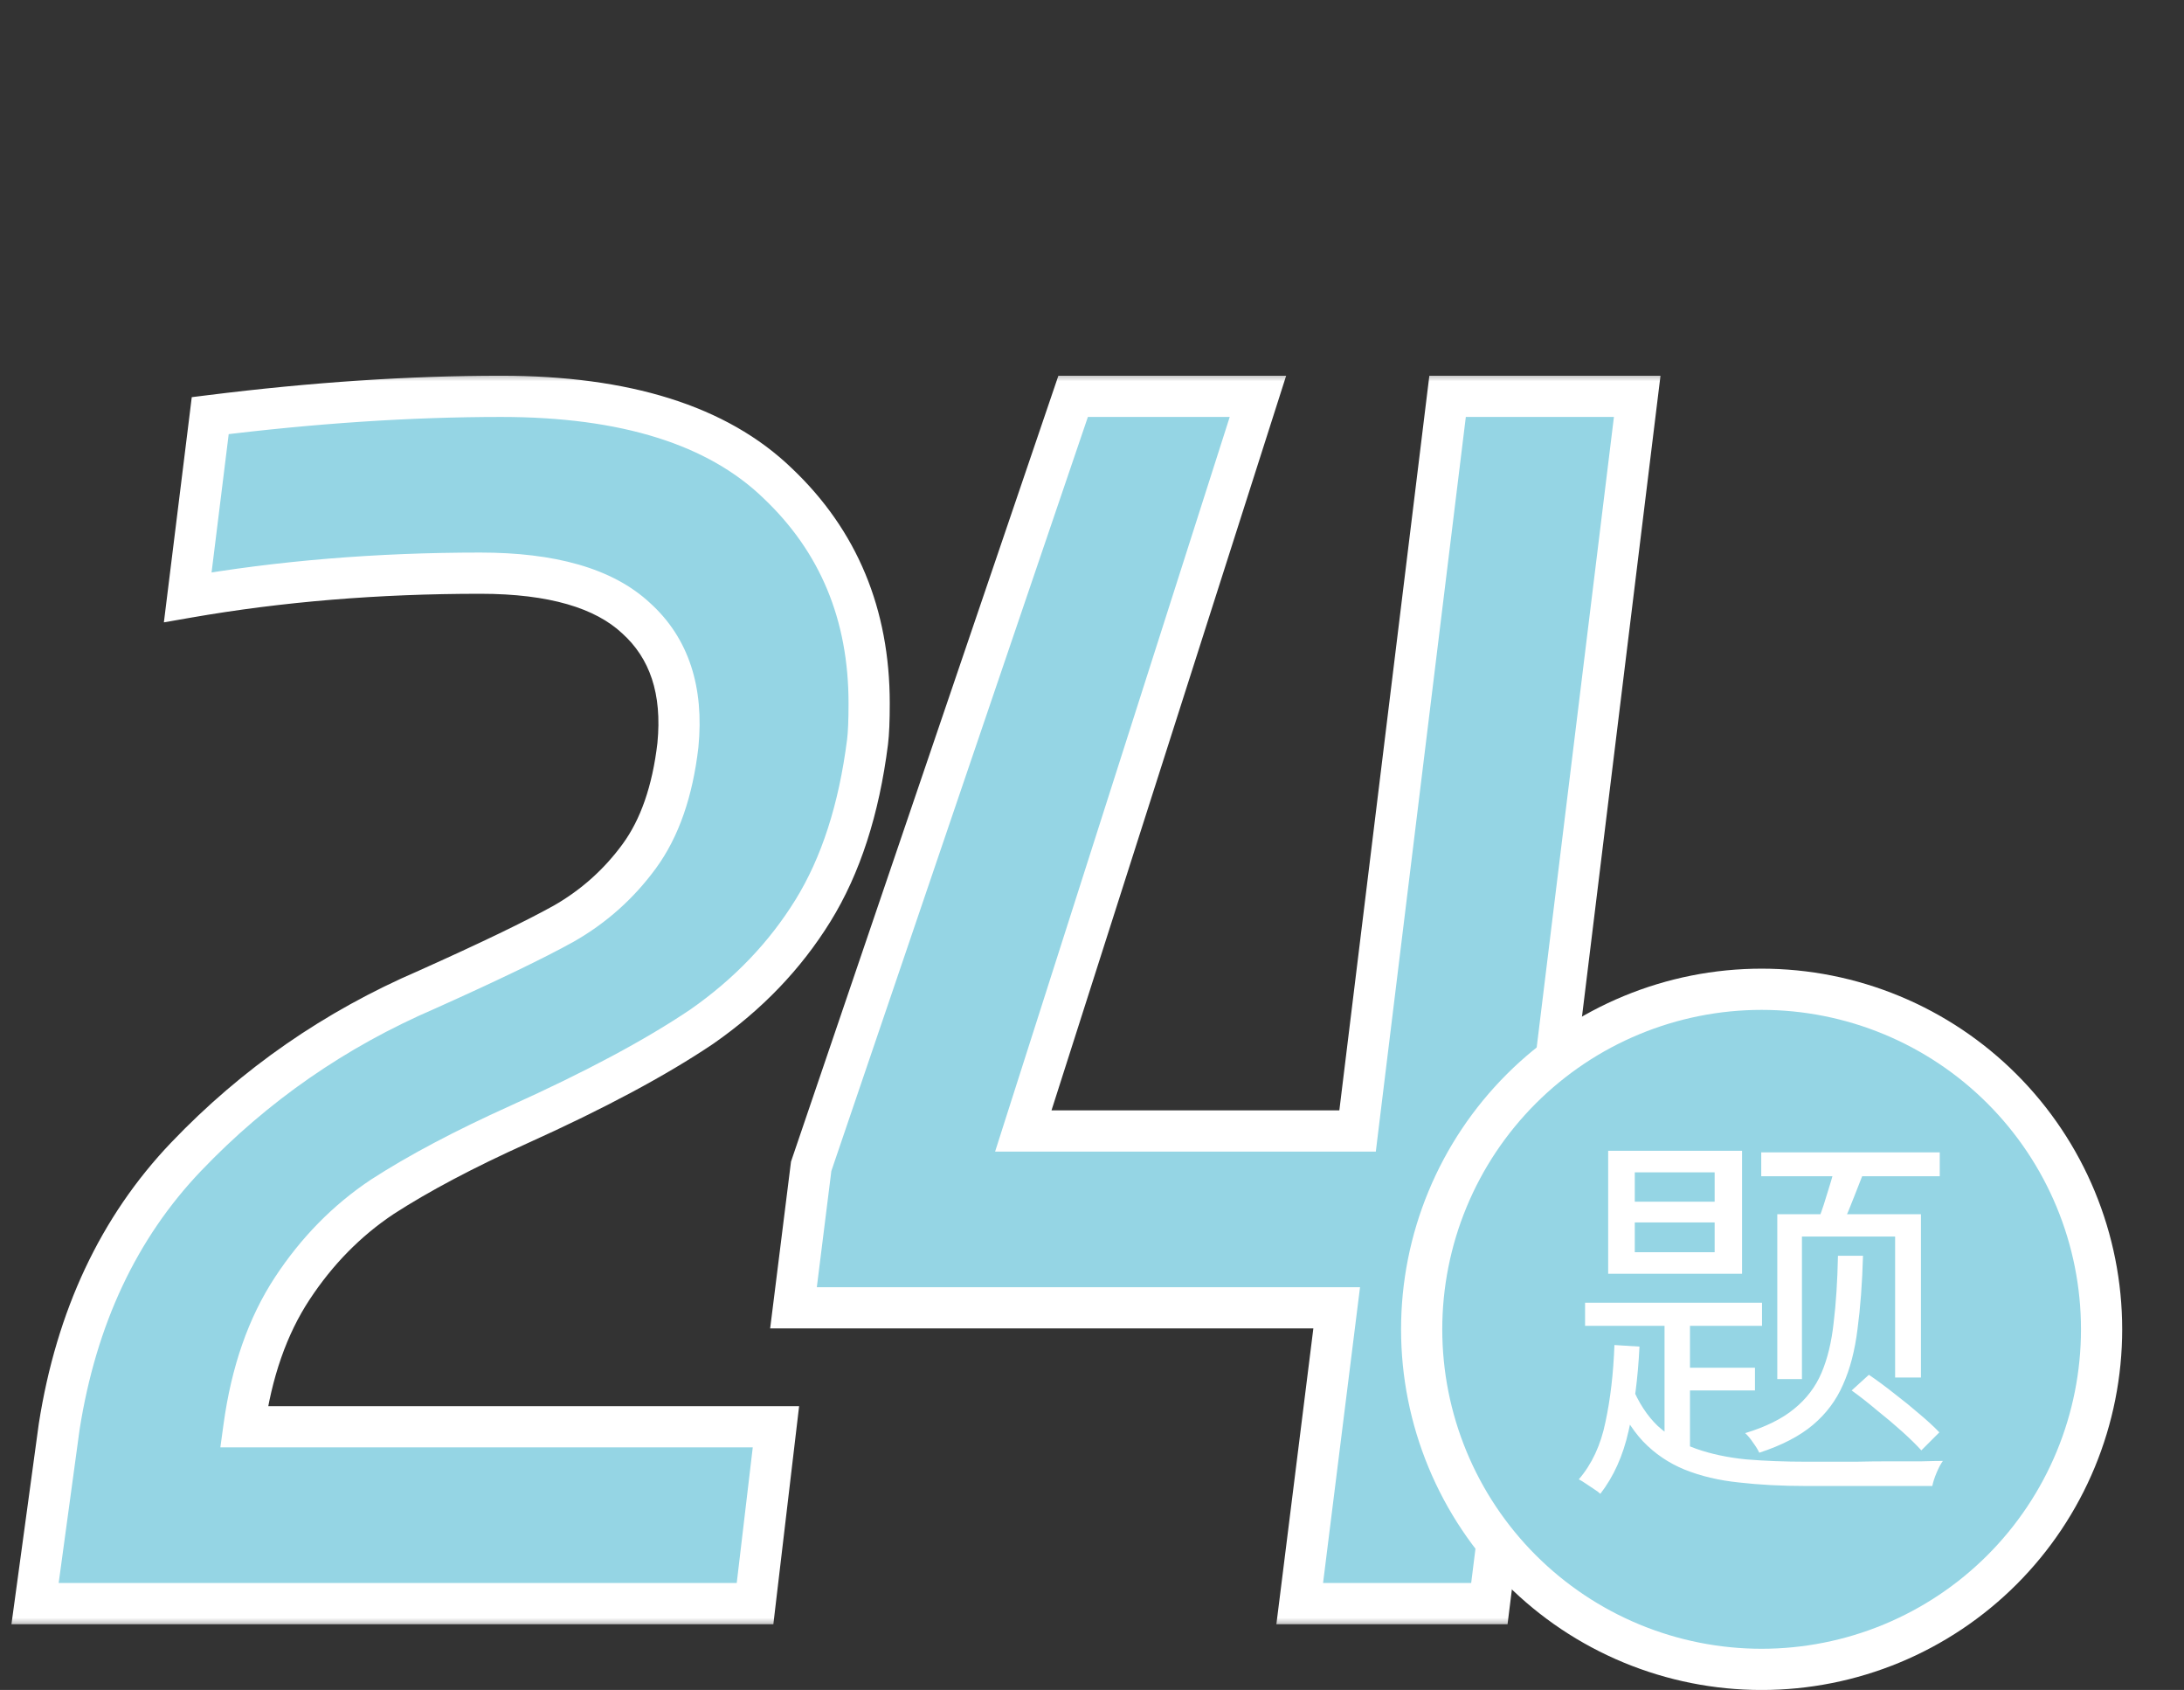 <svg width="106" height="82" viewBox="0 0 106 82" fill="none" xmlns="http://www.w3.org/2000/svg">
<rect x="0" y="0" width="106" height="82" fill="#333333" stroke="none"/>
<mask id="path-1-outside-1_41_82" maskUnits="userSpaceOnUse" x="0" y="18.001" width="84" height="61" fill="black">
<rect fill="white" y="18.001" width="84" height="61"/>
<path d="M32.902 36.157C33.162 33.505 32.486 31.451 30.874 29.995C29.314 28.539 26.792 27.811 23.308 27.811C18.316 27.811 13.584 28.201 9.112 28.981L10.204 20.167C15.196 19.543 19.902 19.231 24.322 19.231C30.354 19.231 34.826 20.635 37.738 23.443C40.702 26.251 42.184 29.813 42.184 34.129C42.184 34.961 42.158 35.585 42.106 36.001C41.69 39.277 40.806 42.007 39.454 44.191C38.102 46.375 36.308 48.247 34.072 49.807C31.836 51.315 28.872 52.901 25.18 54.565C22.528 55.761 20.318 56.931 18.55 58.075C16.834 59.219 15.378 60.701 14.182 62.521C12.986 64.341 12.206 66.577 11.842 69.229H37.66L36.646 77.809H1.702L2.872 69.229C3.704 63.925 5.758 59.557 9.034 56.125C12.362 52.641 16.262 49.937 20.734 48.013C23.75 46.661 25.96 45.595 27.364 44.815C28.82 43.983 30.042 42.891 31.03 41.539C32.018 40.187 32.642 38.393 32.902 36.157ZM52.084 19.231H61.054L49.666 54.877H65.89L70.258 19.231H79.462L75.094 54.877H81.88L80.866 63.457H74.08L72.286 77.809H63.082L64.876 63.457H38.512L39.37 56.593L52.084 19.231Z"/>
</mask>
<path d="M32.902 36.157C33.162 33.505 32.486 31.451 30.874 29.995C29.314 28.539 26.792 27.811 23.308 27.811C18.316 27.811 13.584 28.201 9.112 28.981L10.204 20.167C15.196 19.543 19.902 19.231 24.322 19.231C30.354 19.231 34.826 20.635 37.738 23.443C40.702 26.251 42.184 29.813 42.184 34.129C42.184 34.961 42.158 35.585 42.106 36.001C41.69 39.277 40.806 42.007 39.454 44.191C38.102 46.375 36.308 48.247 34.072 49.807C31.836 51.315 28.872 52.901 25.18 54.565C22.528 55.761 20.318 56.931 18.55 58.075C16.834 59.219 15.378 60.701 14.182 62.521C12.986 64.341 12.206 66.577 11.842 69.229H37.66L36.646 77.809H1.702L2.872 69.229C3.704 63.925 5.758 59.557 9.034 56.125C12.362 52.641 16.262 49.937 20.734 48.013C23.75 46.661 25.96 45.595 27.364 44.815C28.82 43.983 30.042 42.891 31.03 41.539C32.018 40.187 32.642 38.393 32.902 36.157ZM52.084 19.231H61.054L49.666 54.877H65.89L70.258 19.231H79.462L75.094 54.877H81.88L80.866 63.457H74.08L72.286 77.809H63.082L64.876 63.457H38.512L39.37 56.593L52.084 19.231Z" fill="#95D5E4"/>
<path d="M32.902 36.157L33.895 36.273L33.896 36.264L33.897 36.255L32.902 36.157ZM30.874 29.995L30.192 30.726L30.198 30.732L30.204 30.737L30.874 29.995ZM9.112 28.981L8.12 28.858L7.954 30.198L9.284 29.966L9.112 28.981ZM10.204 20.167L10.08 19.175L9.307 19.271L9.212 20.044L10.204 20.167ZM37.738 23.443L37.044 24.163L37.05 24.169L37.738 23.443ZM42.106 36.001L43.098 36.127L43.098 36.125L42.106 36.001ZM34.072 49.807L34.631 50.636L34.638 50.632L34.644 50.627L34.072 49.807ZM25.18 54.565L24.769 53.653L24.769 53.653L25.18 54.565ZM18.55 58.075L18.007 57.235L17.995 57.243L18.55 58.075ZM14.182 62.521L15.018 63.07L14.182 62.521ZM11.842 69.229L10.851 69.093L10.695 70.229H11.842V69.229ZM37.66 69.229L38.653 69.346L38.785 68.229H37.66V69.229ZM36.646 77.809V78.809H37.535L37.639 77.926L36.646 77.809ZM1.702 77.809L0.711 77.674L0.556 78.809H1.702V77.809ZM2.872 69.229L1.884 69.074L1.883 69.084L1.881 69.094L2.872 69.229ZM9.034 56.125L8.311 55.434L8.311 55.434L9.034 56.125ZM20.734 48.013L21.129 48.932L21.136 48.929L21.143 48.925L20.734 48.013ZM27.364 44.815L27.85 45.689L27.86 45.683L27.364 44.815ZM32.902 36.157L33.897 36.255C34.18 33.367 33.446 30.97 31.544 29.253L30.874 29.995L30.204 30.737C31.526 31.932 32.144 33.643 31.907 36.059L32.902 36.157ZM30.874 29.995L31.556 29.264C29.724 27.554 26.894 26.811 23.308 26.811V27.811V28.811C26.69 28.811 28.904 29.524 30.192 30.726L30.874 29.995ZM23.308 27.811V26.811C18.264 26.811 13.474 27.205 8.94 27.996L9.112 28.981L9.284 29.966C13.694 29.197 18.368 28.811 23.308 28.811V27.811ZM9.112 28.981L10.104 29.104L11.196 20.29L10.204 20.167L9.212 20.044L8.12 28.858L9.112 28.981ZM10.204 20.167L10.328 21.159C15.284 20.54 19.949 20.231 24.322 20.231V19.231V18.231C19.855 18.231 15.108 18.546 10.08 19.175L10.204 20.167ZM24.322 19.231V20.231C30.22 20.231 34.392 21.606 37.044 24.163L37.738 23.443L38.432 22.723C35.26 19.664 30.488 18.231 24.322 18.231V19.231ZM37.738 23.443L37.05 24.169C39.803 26.776 41.184 30.07 41.184 34.129H42.184H43.184C43.184 29.556 41.602 25.726 38.426 22.717L37.738 23.443ZM42.184 34.129H41.184C41.184 34.952 41.158 35.525 41.114 35.877L42.106 36.001L43.098 36.125C43.158 35.645 43.184 34.971 43.184 34.129H42.184ZM42.106 36.001L41.114 35.875C40.711 39.048 39.862 41.632 38.604 43.665L39.454 44.191L40.304 44.717C41.75 42.382 42.669 39.506 43.098 36.127L42.106 36.001ZM39.454 44.191L38.604 43.665C37.328 45.726 35.631 47.5 33.5 48.987L34.072 49.807L34.644 50.627C36.985 48.994 38.876 47.024 40.304 44.717L39.454 44.191ZM34.072 49.807L33.513 48.978C31.341 50.443 28.432 52.002 24.769 53.653L25.18 54.565L25.591 55.477C29.312 53.8 32.331 52.187 34.631 50.636L34.072 49.807ZM25.18 54.565L24.769 53.653C22.087 54.863 19.829 56.056 18.007 57.235L18.55 58.075L19.093 58.914C20.807 57.806 22.969 56.659 25.591 55.477L25.18 54.565ZM18.55 58.075L17.995 57.243C16.161 58.465 14.612 60.046 13.346 61.972L14.182 62.521L15.018 63.07C16.144 61.356 17.507 59.972 19.105 58.907L18.55 58.075ZM14.182 62.521L13.346 61.972C12.052 63.941 11.231 66.326 10.851 69.093L11.842 69.229L12.833 69.365C13.181 66.827 13.92 64.74 15.018 63.07L14.182 62.521ZM11.842 69.229V70.229H37.66V69.229V68.229H11.842V69.229ZM37.66 69.229L36.667 69.112L35.653 77.692L36.646 77.809L37.639 77.926L38.653 69.346L37.66 69.229ZM36.646 77.809V76.809H1.702V77.809V78.809H36.646V77.809ZM1.702 77.809L2.693 77.944L3.863 69.364L2.872 69.229L1.881 69.094L0.711 77.674L1.702 77.809ZM2.872 69.229L3.86 69.384C4.665 64.254 6.64 60.081 9.757 56.816L9.034 56.125L8.311 55.434C4.876 59.033 2.743 63.596 1.884 69.074L2.872 69.229ZM9.034 56.125L9.757 56.816C12.991 53.43 16.779 50.803 21.129 48.932L20.734 48.013L20.339 47.094C15.745 49.071 11.733 51.852 8.311 55.434L9.034 56.125ZM20.734 48.013L21.143 48.925C24.164 47.571 26.406 46.491 27.85 45.689L27.364 44.815L26.878 43.941C25.514 44.699 23.336 45.751 20.325 47.1L20.734 48.013ZM27.364 44.815L27.86 45.683C29.438 44.782 30.766 43.595 31.837 42.129L31.03 41.539L30.223 40.949C29.318 42.187 28.202 43.184 26.868 43.947L27.364 44.815ZM31.03 41.539L31.837 42.129C32.956 40.598 33.622 38.623 33.895 36.273L32.902 36.157L31.909 36.041C31.662 38.163 31.079 39.776 30.223 40.949L31.03 41.539ZM52.084 19.231V18.231H51.368L51.137 18.909L52.084 19.231ZM61.054 19.231L62.007 19.535L62.423 18.231H61.054V19.231ZM49.666 54.877L48.713 54.573L48.297 55.877H49.666V54.877ZM65.89 54.877V55.877H66.775L66.882 54.999L65.89 54.877ZM70.258 19.231V18.231H69.373L69.265 19.109L70.258 19.231ZM79.462 19.231L80.454 19.353L80.592 18.231H79.462V19.231ZM75.094 54.877L74.101 54.755L73.964 55.877H75.094V54.877ZM81.88 54.877L82.873 54.994L83.005 53.877H81.88V54.877ZM80.866 63.457V64.457H81.755L81.859 63.574L80.866 63.457ZM74.08 63.457V62.457H73.197L73.088 63.333L74.08 63.457ZM72.286 77.809V78.809H73.169L73.278 77.933L72.286 77.809ZM63.082 77.809L62.09 77.685L61.949 78.809H63.082V77.809ZM64.876 63.457L65.868 63.581L66.009 62.457H64.876V63.457ZM38.512 63.457L37.52 63.333L37.379 64.457H38.512V63.457ZM39.37 56.593L38.423 56.271L38.39 56.368L38.378 56.469L39.37 56.593ZM52.084 19.231V20.231H61.054V19.231V18.231H52.084V19.231ZM61.054 19.231L60.101 18.927L48.713 54.573L49.666 54.877L50.618 55.181L62.007 19.535L61.054 19.231ZM49.666 54.877V55.877H65.89V54.877V53.877H49.666V54.877ZM65.89 54.877L66.882 54.999L71.251 19.353L70.258 19.231L69.265 19.109L64.897 54.755L65.89 54.877ZM70.258 19.231V20.231H79.462V19.231V18.231H70.258V19.231ZM79.462 19.231L78.469 19.109L74.101 54.755L75.094 54.877L76.087 54.999L80.454 19.353L79.462 19.231ZM75.094 54.877V55.877H81.88V54.877V53.877H75.094V54.877ZM81.88 54.877L80.887 54.76L79.873 63.34L80.866 63.457L81.859 63.574L82.873 54.994L81.88 54.877ZM80.866 63.457V62.457H74.08V63.457V64.457H80.866V63.457ZM74.08 63.457L73.088 63.333L71.294 77.685L72.286 77.809L73.278 77.933L75.072 63.581L74.08 63.457ZM72.286 77.809V76.809H63.082V77.809V78.809H72.286V77.809ZM63.082 77.809L64.074 77.933L65.868 63.581L64.876 63.457L63.884 63.333L62.09 77.685L63.082 77.809ZM64.876 63.457V62.457H38.512V63.457V64.457H64.876V63.457ZM38.512 63.457L39.504 63.581L40.362 56.717L39.37 56.593L38.378 56.469L37.52 63.333L38.512 63.457ZM39.37 56.593L40.317 56.915L53.031 19.553L52.084 19.231L51.137 18.909L38.423 56.271L39.37 56.593Z" fill="white" mask="url(#path-1-outside-1_41_82)"/>
<path d="M85.5 48.001C87.667 48.001 89.813 48.428 91.814 49.257C93.816 50.086 95.635 51.302 97.167 52.834C98.699 54.366 99.915 56.185 100.744 58.187C101.573 60.188 102 62.334 102 64.501C102 66.668 101.573 68.814 100.744 70.815C99.915 72.817 98.699 74.636 97.167 76.168C95.635 77.7 93.816 78.916 91.814 79.745C89.813 80.574 87.667 81.001 85.5 81.001C83.333 81.001 81.187 80.574 79.186 79.745C77.184 78.916 75.365 77.7 73.833 76.168C72.301 74.636 71.085 72.817 70.256 70.815C69.427 68.814 69 66.668 69 64.501C69 62.334 69.427 60.188 70.256 58.187C71.085 56.185 72.301 54.366 73.833 52.834C75.365 51.302 77.184 50.086 79.186 49.257C81.187 48.428 83.333 48.001 85.5 48.001Z" fill="#95D5E4" stroke="white" stroke-width="2"/>
<path d="M79.344 59.316V60.76H83.22V59.316H79.344ZM79.344 56.884V58.309H83.22V56.884H79.344ZM78.052 55.839H84.55V61.805H78.052V55.839ZM76.931 63.211H85.519V64.332H76.931V63.211ZM85.481 55.915H94.145V57.074H85.481V55.915ZM80.788 63.591H82.023V70.83L80.788 70.089V63.591ZM81.358 66.365H85.177V67.467H81.358V66.365ZM89.129 56.314L90.573 56.58C90.383 57.074 90.187 57.574 89.984 58.081C89.794 58.575 89.617 58.999 89.452 59.354L88.293 59.088C88.445 58.683 88.597 58.22 88.749 57.701C88.914 57.182 89.04 56.719 89.129 56.314ZM79.192 67.239C79.521 68.05 79.946 68.702 80.465 69.196C80.997 69.677 81.618 70.045 82.327 70.298C83.049 70.551 83.853 70.722 84.74 70.811C85.639 70.887 86.621 70.925 87.685 70.925C87.862 70.925 88.16 70.925 88.578 70.925C89.009 70.925 89.503 70.925 90.06 70.925C90.617 70.912 91.175 70.906 91.732 70.906C92.302 70.906 92.815 70.906 93.271 70.906C93.74 70.893 94.082 70.887 94.297 70.887C94.196 71.026 94.094 71.216 93.993 71.457C93.892 71.698 93.822 71.913 93.784 72.103H92.492H87.666C86.475 72.103 85.386 72.046 84.398 71.932C83.423 71.831 82.542 71.622 81.757 71.305C80.984 70.988 80.313 70.532 79.743 69.937C79.173 69.329 78.692 68.531 78.299 67.543L79.192 67.239ZM86.26 58.917H93.233V66.84H91.979V60H87.457V66.916H86.26V58.917ZM78.356 65.263L79.572 65.339C79.496 66.872 79.319 68.24 79.04 69.443C78.774 70.634 78.318 71.647 77.672 72.483C77.609 72.42 77.507 72.344 77.368 72.255C77.241 72.166 77.108 72.078 76.969 71.989C76.842 71.9 76.728 71.831 76.627 71.78C77.26 71.045 77.691 70.121 77.919 69.006C78.16 67.891 78.305 66.644 78.356 65.263ZM89.205 60.931H90.421C90.383 62.261 90.294 63.445 90.155 64.484C90.028 65.523 89.794 66.422 89.452 67.182C89.123 67.942 88.635 68.594 87.989 69.139C87.343 69.684 86.475 70.133 85.386 70.488C85.323 70.349 85.221 70.184 85.082 69.994C84.955 69.804 84.829 69.652 84.702 69.538C85.703 69.234 86.494 68.841 87.077 68.36C87.672 67.879 88.116 67.296 88.407 66.612C88.698 65.928 88.895 65.117 88.996 64.18C89.11 63.243 89.18 62.16 89.205 60.931ZM89.87 67.467L90.706 66.707C91.099 66.973 91.51 67.277 91.941 67.619C92.372 67.948 92.777 68.278 93.157 68.607C93.55 68.936 93.873 69.234 94.126 69.5L93.252 70.374C93.011 70.108 92.701 69.804 92.321 69.462C91.941 69.12 91.536 68.778 91.105 68.436C90.687 68.081 90.275 67.758 89.87 67.467Z" fill="white"/>
</svg>
